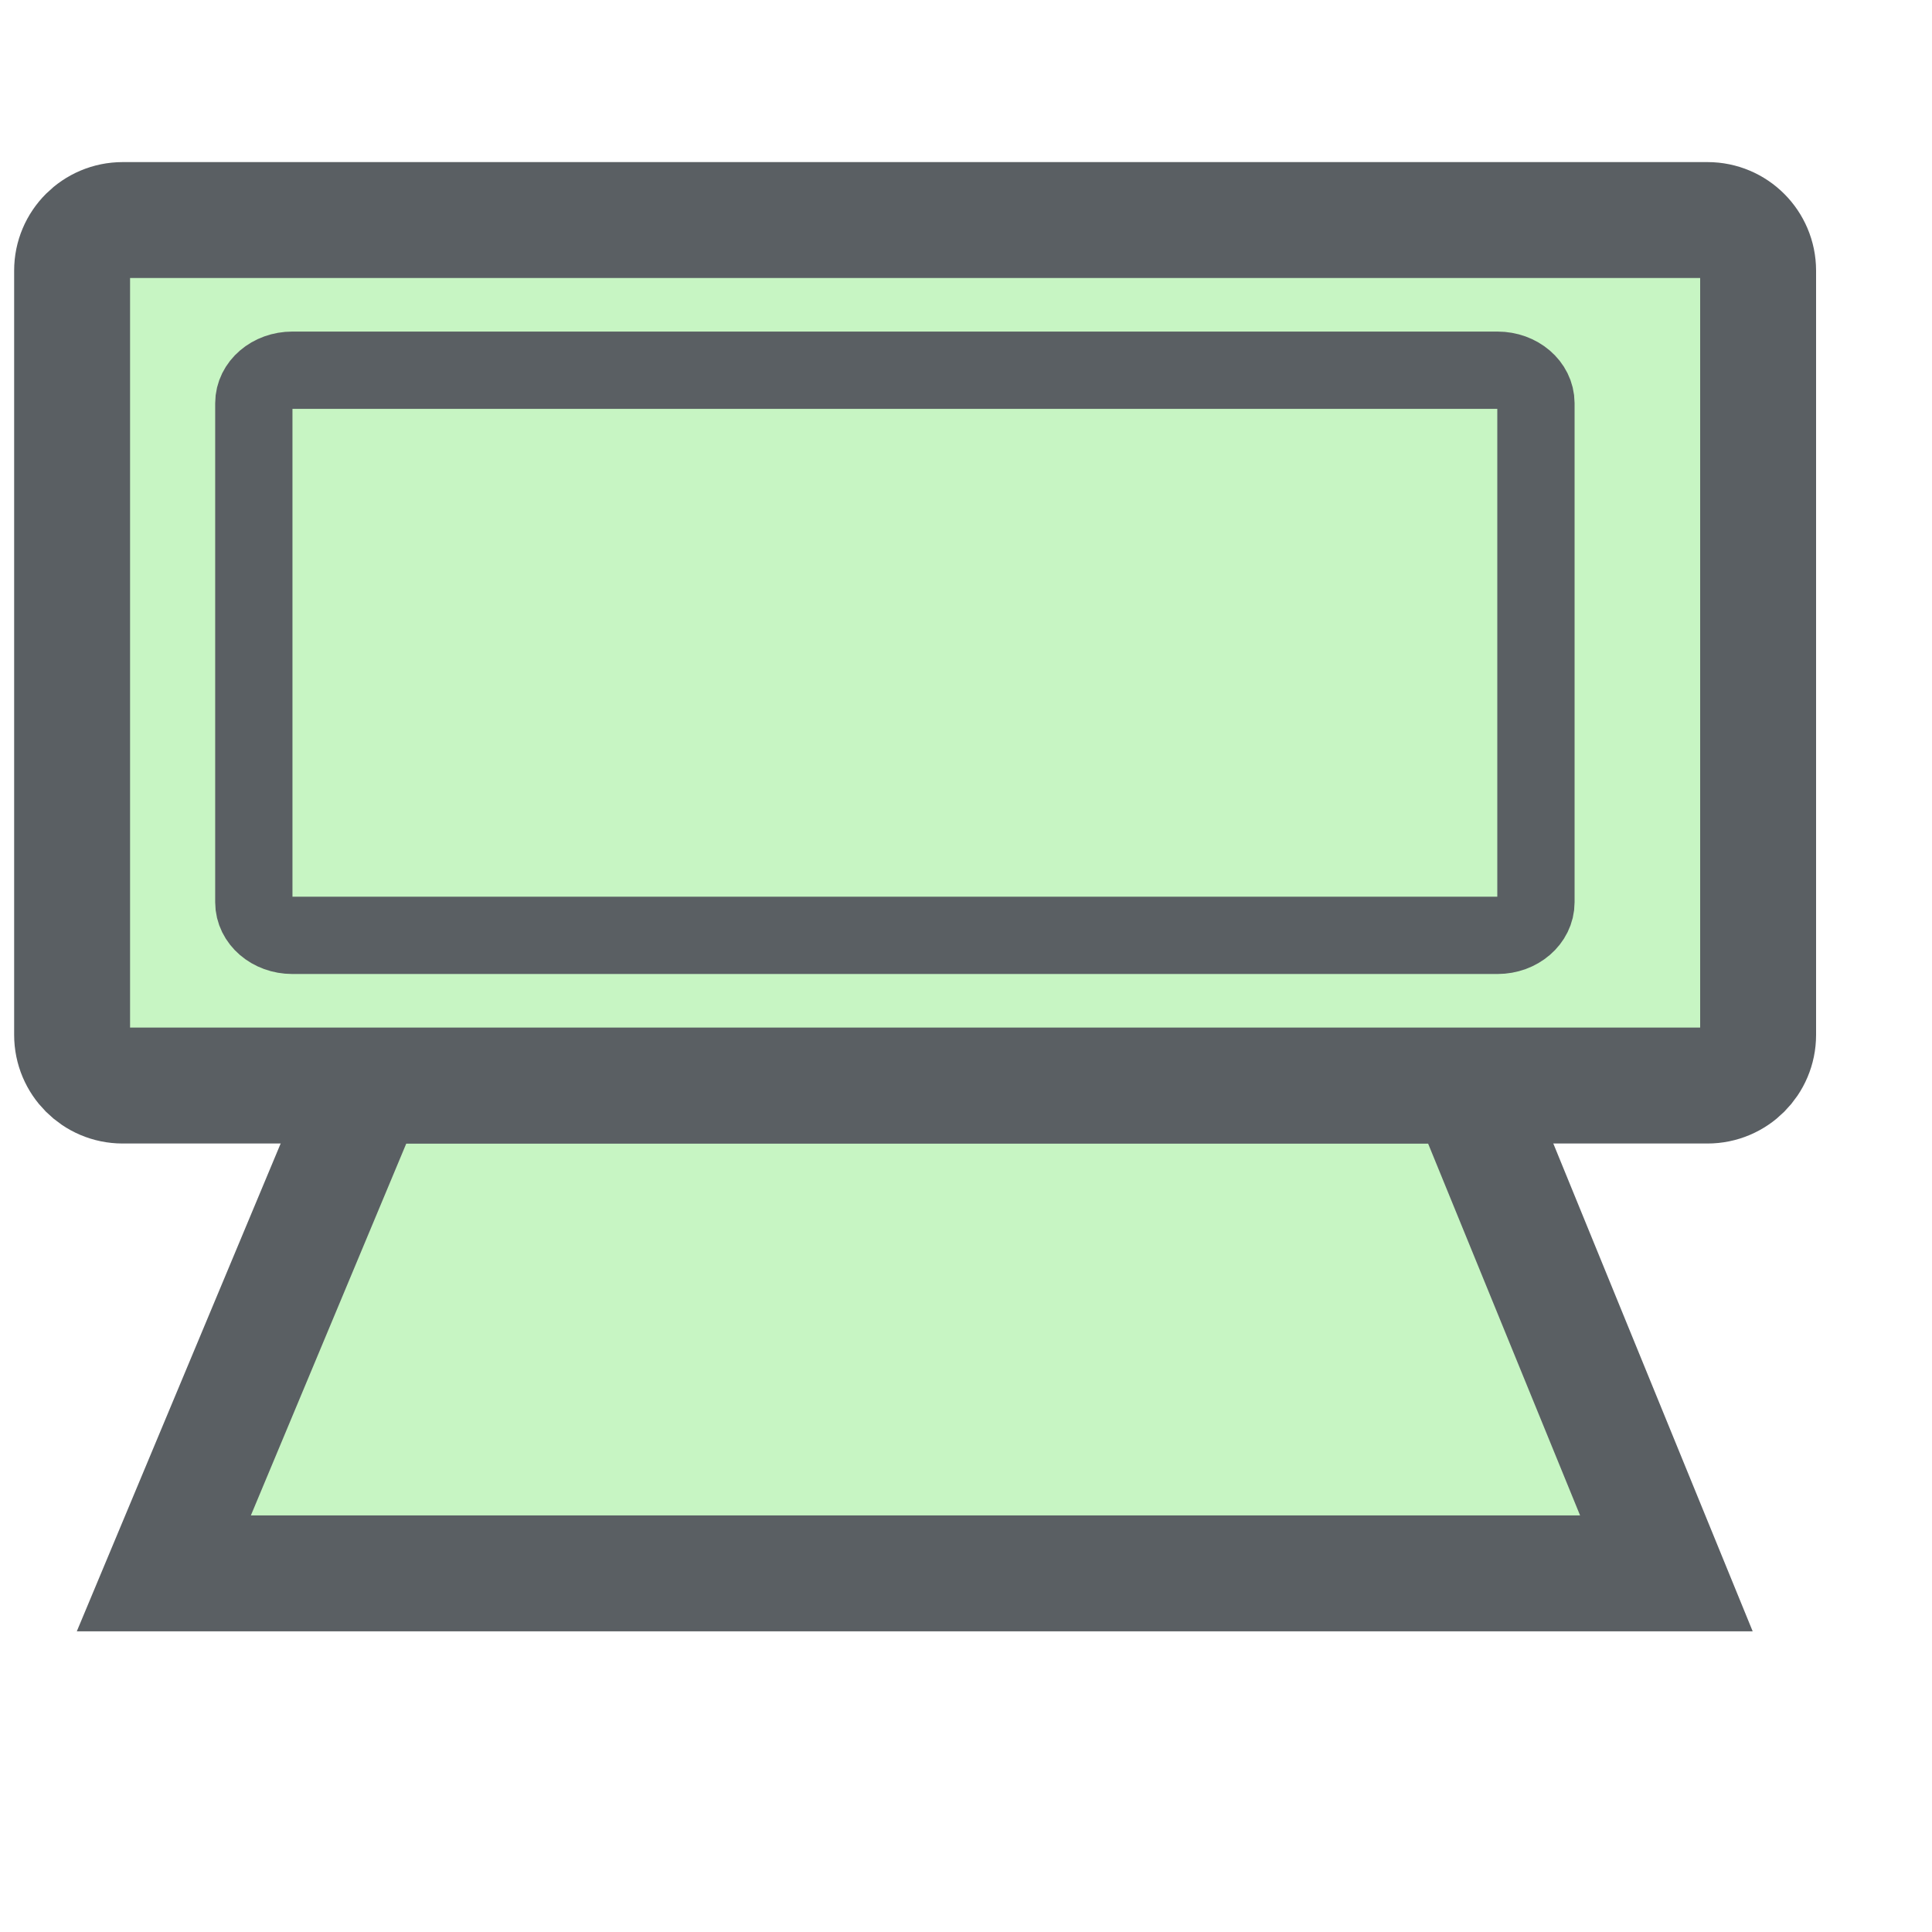 <?xml version="1.0" encoding="utf-8"?>
<!-- Generator: Adobe Illustrator 14.0.0, SVG Export Plug-In . SVG Version: 6.00 Build 43363)  -->
<!DOCTYPE svg PUBLIC "-//W3C//DTD SVG 1.1//EN" "http://www.w3.org/Graphics/SVG/1.1/DTD/svg11.dtd">
<svg version="1.1" id="Layer_1" xmlns="http://www.w3.org/2000/svg" xmlns:xlink="http://www.w3.org/1999/xlink" x="0px" y="0px"
	 width="50px" height="50px" viewBox="0 0 50 50" enable-background="new 0 0 50 50" xml:space="preserve">
<polygon fill="#C7F5C3" stroke="#5A5F63" stroke-width="3" points="9.516,28.094 4.24,40.719 43.126,40.719 37.966,28.094 "/>
<path fill="#C7F5C3" stroke="#5A5F63" stroke-width="3" d="M44.191,5.695H3.175c-0.722,0-1.309,0.586-1.309,1.308v9.455v0.873v9.452
	c0,0.724,0.586,1.311,1.309,1.311h41.015c0.722,0,1.31-0.587,1.31-1.311v-9.452v-0.873V7.004
	C45.499,6.281,44.913,5.695,44.191,5.695z"/>
<path fill="#C7F5C3" stroke="#5A5F63" stroke-width="2" d="M38.754,9.581H7.565c-0.55,0-0.996,0.382-0.996,0.854v6.174v0.569v6.173
	c0,0.472,0.445,0.856,0.996,0.856h31.191c0.547,0,0.994-0.384,0.994-0.856v-6.173v-0.569v-6.175
	C39.748,9.961,39.303,9.581,38.754,9.581z"/>
</svg>
